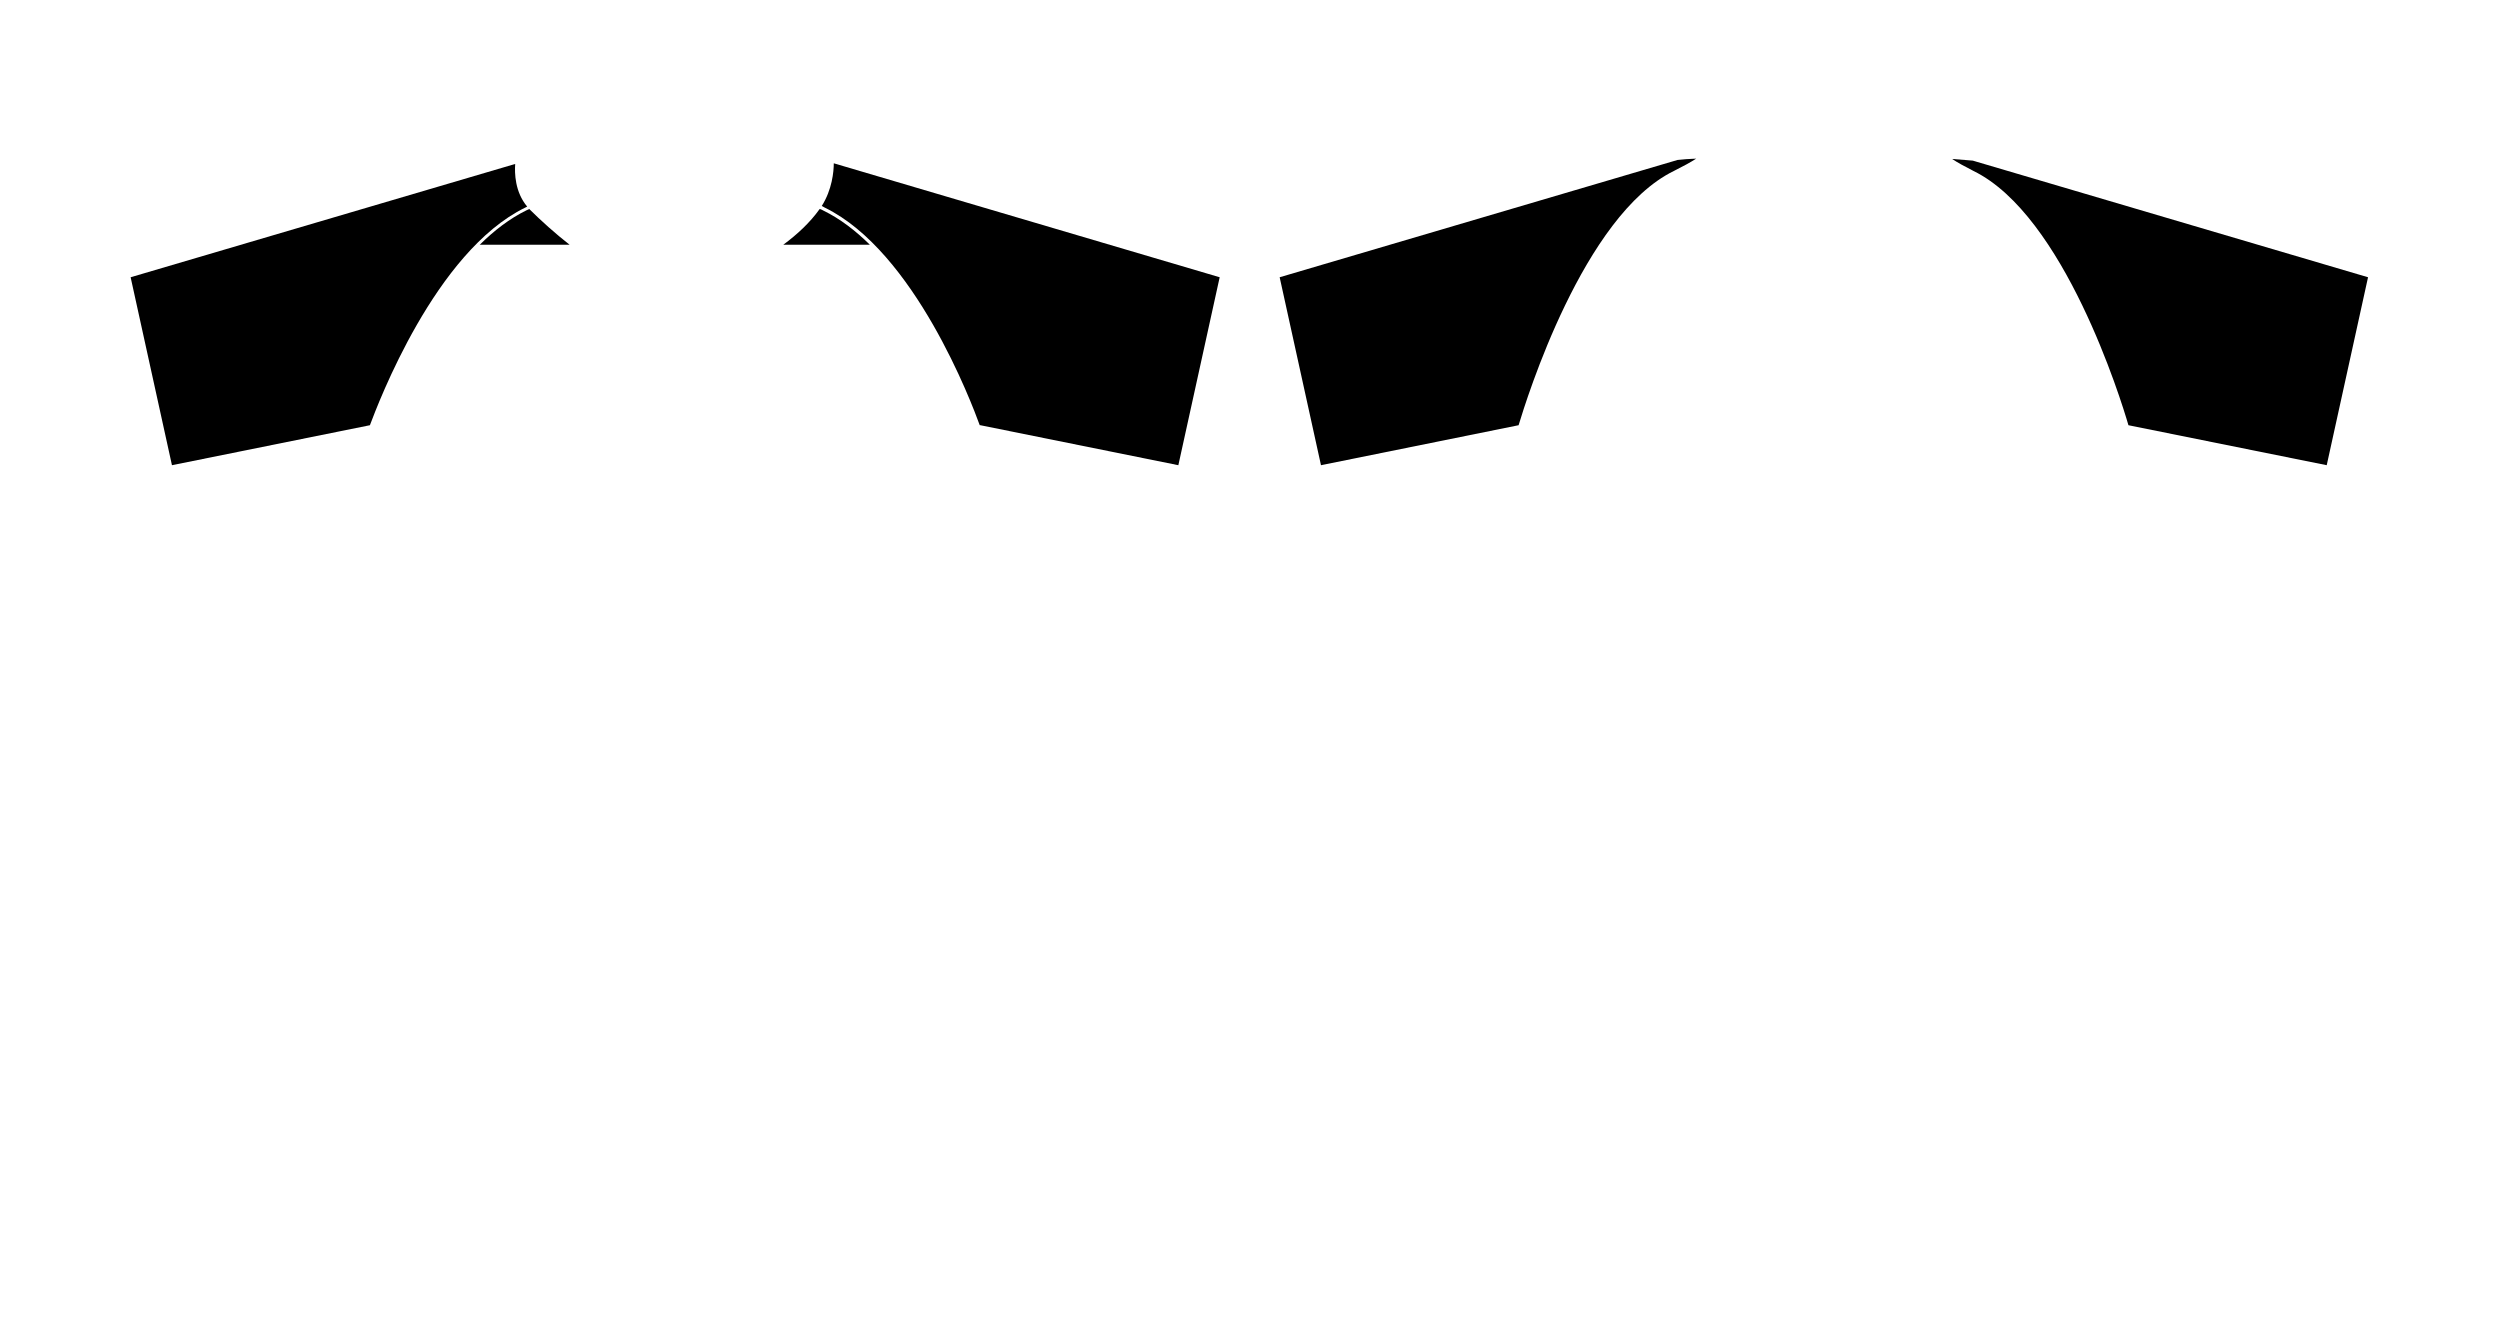<?xml version="1.0" encoding="utf-8"?>
<!-- Generator: Adobe Illustrator 25.3.0, SVG Export Plug-In . SVG Version: 6.00 Build 0)  -->
<svg version="1.1" id="Layer_1" xmlns="http://www.w3.org/2000/svg" xmlns:xlink="http://www.w3.org/1999/xlink" x="0px" y="0px"
	 viewBox="0 0 750.2 400.1" style="enable-background:new 0 0 750.2 400.1;" xml:space="preserve">
<g>
	<path d="M157.6,62.3c0.2-0.1,0.4-0.2,0.6-0.3
		c-3.7-4.4-3.8-10.1-3.6-12.8l-115.4,34l12.4,56.4l59.4-12
		C113.5,121,130.6,75.5,157.6,62.3z"/>
	<path d="M592,48.2c-1.2-0.1-3.4-0.3-6.2-0.5
		c1.6,1.1,3.7,2.2,6.4,3.6c27.2,13.3,44.3,68.7,46.5,76.3
		l59.5,12l12.4-56.4L592,48.2z"/>
	<path d="M384,83.2l12.4,56.4l59.3-12c2.3-7.6,19.4-63,46.6-76.3
		c2.8-1.4,5-2.6,6.7-3.7c-2.2,0.1-4,0.2-5.6,0.4L384,83.2z"/>
	<path d="M250.2,49c0,2.5-0.5,7.9-3.6,12.8c0.3,0.2,0.6,0.3,0.9,0.5
		c27,13.2,44.1,58.7,46.5,65.3h0.1h0.1l59.4,12L366,83.2L250.2,49z"
		/>
	<path d="M170.928,73.443c-4.219-3.296-8.68-7.296-12.028-10.643c0,0,0,0,0-0.1
		c-0.3,0.1-0.6,0.3-0.9,0.4c-5.034,2.462-9.721,6.069-14.03,10.343
		h18.257H170.928z"/>
	<path d="M246,62.7c0,0,0,0.1-0.1,0.1
		c-2.78,3.939-6.802,7.671-10.86,10.643h7.439h18.549
		c-4.281-4.23-8.934-7.801-13.928-10.243
		C246.7,63,246.4,62.8,246,62.7z"/>
</g>
</svg>

